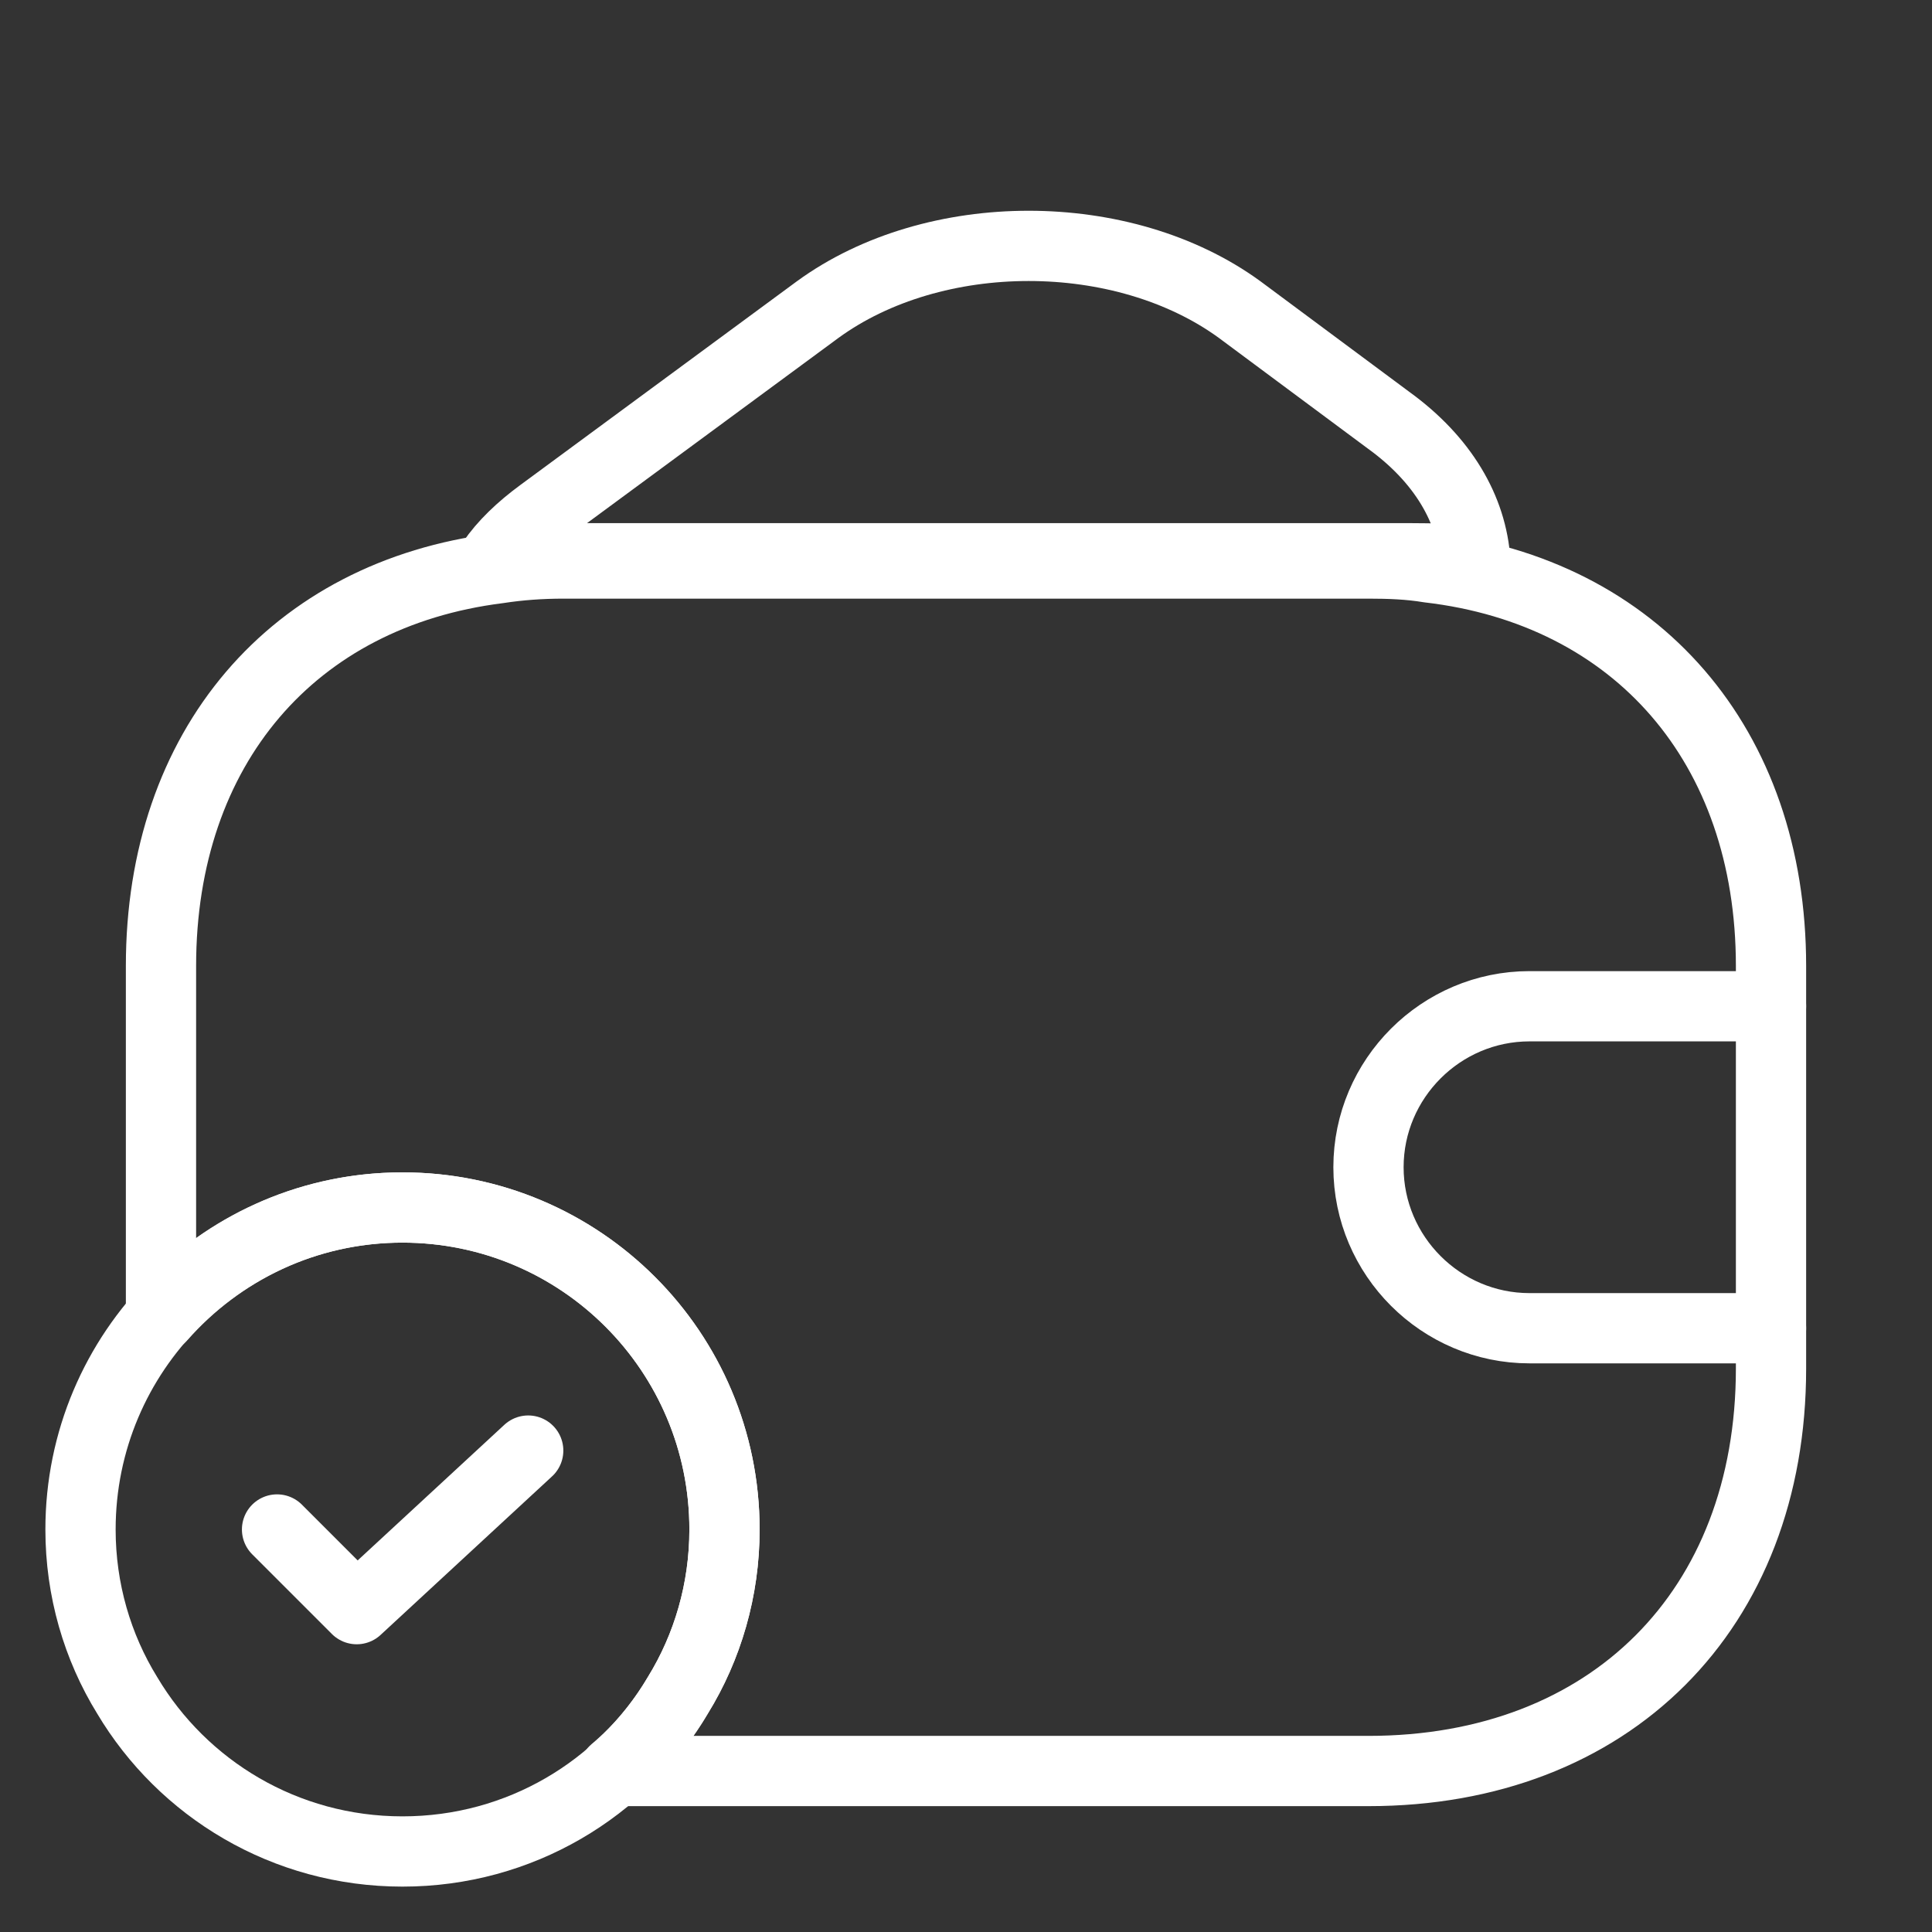 <svg width="55" height="55" viewBox="0 0 55 55" fill="none" xmlns="http://www.w3.org/2000/svg">
<rect x="0" y="0" width="55" height="55" fill="#333333" stroke="none"/>
<path d="M20.625 43.542C20.625 45.26 20.144 46.888 19.296 48.263C17.715 50.921 14.804 52.708 11.458 52.708C8.113 52.708 5.202 50.921 3.621 48.263C2.773 46.888 2.292 45.26 2.292 43.542C2.292 38.477 6.394 34.375 11.458 34.375C16.523 34.375 20.625 38.477 20.625 43.542Z" stroke="white" stroke-width="2" stroke-miterlimit="10" stroke-linecap="round" stroke-linejoin="round"/>
<path d="M7.887 43.541L10.155 45.809L15.037 41.295" stroke="white" stroke-width="2" stroke-linecap="round" stroke-linejoin="round"/>
<path d="M42 15.982C41.419 15.911 40.813 15.893 40.183 15.893H15.962C15.284 15.893 14.63 15.929 14 16C14.339 15.502 14.823 15.04 15.405 14.613L23.277 8.814C26.595 6.395 31.972 6.395 35.291 8.814L39.529 11.962C41.08 13.083 41.903 14.506 42 15.982Z" stroke="white" stroke-width="2" stroke-linecap="round" stroke-linejoin="round"/>
<path d="M50.417 27.5V38.958C50.417 45.833 45.833 50.417 38.958 50.417H17.485C18.196 49.821 18.815 49.087 19.296 48.263C20.144 46.888 20.625 45.26 20.625 43.542C20.625 38.477 16.523 34.375 11.458 34.375C8.708 34.375 6.256 35.59 4.583 37.492V27.5C4.583 21.267 8.342 16.913 14.185 16.179C14.781 16.087 15.4 16.042 16.042 16.042H38.958C39.554 16.042 40.127 16.064 40.677 16.156C46.59 16.844 50.417 21.221 50.417 27.5Z" stroke="white" stroke-width="2" stroke-linecap="round" stroke-linejoin="round"/>
<path d="M50.417 28.646H43.542C41.021 28.646 38.958 30.708 38.958 33.229C38.958 35.75 41.021 37.812 43.542 37.812H50.417" stroke="white" stroke-width="2" stroke-linecap="round" stroke-linejoin="round"/>
</svg>
